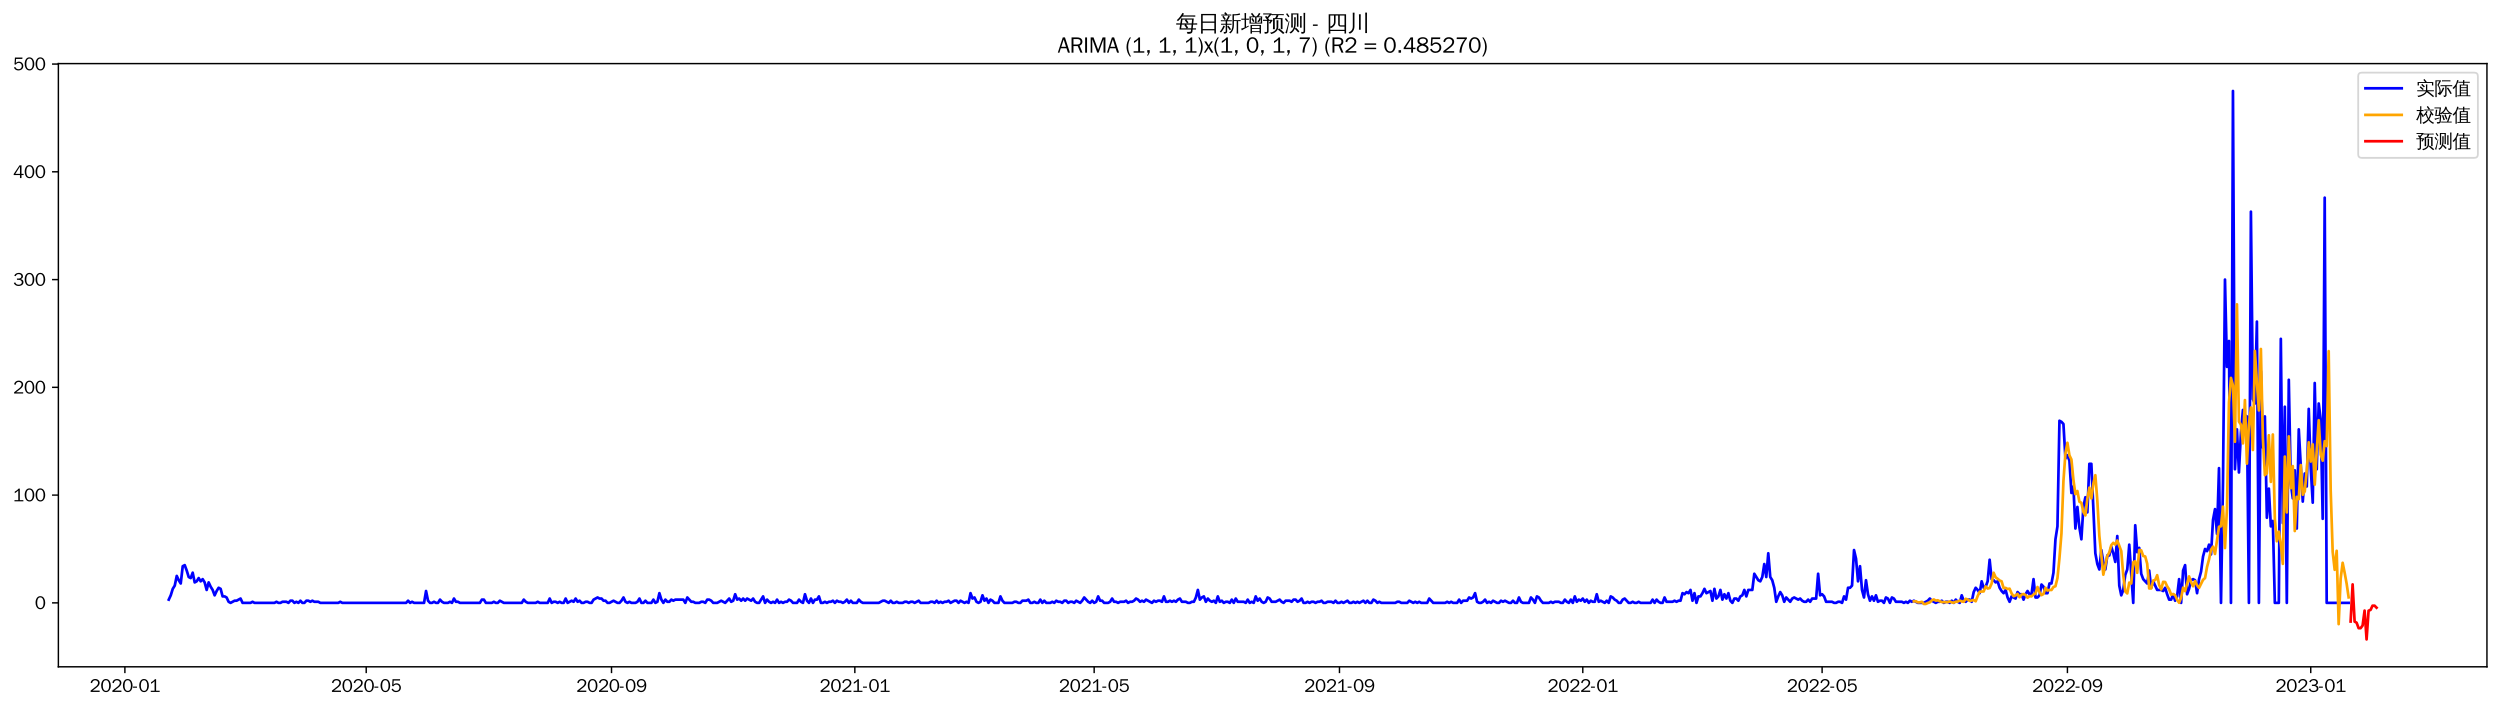 <?xml version="1.0" encoding="utf-8" standalone="no"?>
<!DOCTYPE svg PUBLIC "-//W3C//DTD SVG 1.1//EN"
  "http://www.w3.org/Graphics/SVG/1.1/DTD/svg11.dtd">
<svg xmlns:xlink="http://www.w3.org/1999/xlink" width="1378.591pt" height="390.418pt" viewBox="0 0 1378.591 390.418" xmlns="http://www.w3.org/2000/svg" version="1.1">
 <defs>
  <style type="text/css">*{stroke-linejoin: round; stroke-linecap: butt}</style>
 </defs>
 <g id="figure_1">
  <g id="patch_1">
   <path d="M 0 390.418 
L 1378.591 390.418 
L 1378.591 -0 
L 0 -0 
z
" style="fill: #ffffff"/>
  </g>
  <g id="axes_1">
   <g id="patch_2">
    <path d="M 32.191 367.701 
L 1371.391 367.701 
L 1371.391 35.061 
L 32.191 35.061 
z
" style="fill: #ffffff"/>
   </g>
   <g id="matplotlib.axis_1">
    <g id="xtick_1">
     <g id="line2d_1">
      <defs>
       <path id="mece1006a4b" d="M 0 0 
L 0 3.5 
" style="stroke: #000000; stroke-width: 0.8"/>
      </defs>
      <g>
       <use xlink:href="#mece1006a4b" x="68.868" y="367.701" style="stroke: #000000; stroke-width: 0.8"/>
      </g>
     </g>
     <g id="text_1">
      <!-- 2020-01 -->
      <g transform="translate(49.378 381.557)scale(0.1 -0.1)">
       <defs>
        <path id="WenQuanYiZenHei-32" d="M 3488 0 
L 369 0 
L 369 456 
L 2150 1850 
Q 2931 2463 2931 3144 
Q 2931 3619 2488 3863 
Q 2231 4013 1931 4013 
Q 1425 4013 1113 3619 
Q 894 3356 881 3013 
L 369 3169 
Q 531 3981 1213 4300 
Q 1544 4456 1950 4456 
Q 2631 4456 3088 4044 
L 3225 3888 
L 3350 3706 
Q 3481 3444 3481 3144 
Q 3481 2313 2519 1569 
L 1069 456 
L 3488 456 
L 3488 0 
z
" transform="scale(0.016)"/>
        <path id="WenQuanYiZenHei-30" d="M 3581 2175 
Q 3581 1288 3169 638 
Q 2713 -63 1938 -63 
Q 1025 -63 563 831 
Q 256 1425 256 2188 
Q 256 3188 700 3819 
Q 1138 4456 1888 4456 
Q 2863 4456 3306 3500 
Q 3581 2925 3581 2175 
z
M 3019 2100 
Q 3019 3356 2500 3806 
L 2350 3919 
Q 2144 4031 1888 4031 
Q 1100 4031 888 2956 
Q 819 2625 819 2225 
Q 819 1013 1338 569 
Q 1588 356 1938 356 
Q 2675 356 2925 1294 
Q 3019 1663 3019 2100 
z
" transform="scale(0.016)"/>
        <path id="WenQuanYiZenHei-2d" d="M 1363 1444 
L 0 1444 
L 0 1844 
L 1363 1844 
L 1363 1444 
z
" transform="scale(0.016)"/>
        <path id="WenQuanYiZenHei-31" d="M 3556 0 
L 488 0 
L 488 406 
L 1800 406 
L 1800 3725 
Q 1231 3125 588 2788 
L 588 3338 
Q 1456 3781 1931 4388 
L 2331 4388 
L 2331 406 
L 3556 406 
L 3556 0 
z
" transform="scale(0.016)"/>
       </defs>
       <use xlink:href="#WenQuanYiZenHei-32"/>
       <use xlink:href="#WenQuanYiZenHei-30" x="59.961"/>
       <use xlink:href="#WenQuanYiZenHei-32" x="119.922"/>
       <use xlink:href="#WenQuanYiZenHei-30" x="179.883"/>
       <use xlink:href="#WenQuanYiZenHei-2d" x="239.844"/>
       <use xlink:href="#WenQuanYiZenHei-30" x="269.824"/>
       <use xlink:href="#WenQuanYiZenHei-31" x="329.785"/>
      </g>
     </g>
    </g>
    <g id="xtick_2">
     <g id="line2d_2">
      <g>
       <use xlink:href="#mece1006a4b" x="201.941" y="367.701" style="stroke: #000000; stroke-width: 0.8"/>
      </g>
     </g>
     <g id="text_2">
      <!-- 2020-05 -->
      <g transform="translate(182.452 381.557)scale(0.1 -0.1)">
       <defs>
        <path id="WenQuanYiZenHei-35" d="M 3531 1488 
Q 3531 688 2913 250 
Q 2456 -63 1844 -63 
Q 1175 -63 706 350 
Q 413 613 306 975 
L 781 1131 
Q 1000 538 1569 406 
Q 1706 369 1856 369 
Q 2550 369 2850 869 
Q 3000 1131 3000 1494 
Q 3000 2056 2581 2356 
Q 2319 2538 1969 2538 
Q 1400 2538 1031 2075 
Q 981 2013 938 1938 
L 500 2031 
L 644 4388 
L 3244 4388 
L 3200 3919 
L 1044 3919 
L 950 2500 
Q 1431 2975 2006 2975 
Q 2713 2975 3163 2475 
Q 3531 2063 3531 1488 
z
" transform="scale(0.016)"/>
       </defs>
       <use xlink:href="#WenQuanYiZenHei-32"/>
       <use xlink:href="#WenQuanYiZenHei-30" x="59.961"/>
       <use xlink:href="#WenQuanYiZenHei-32" x="119.922"/>
       <use xlink:href="#WenQuanYiZenHei-30" x="179.883"/>
       <use xlink:href="#WenQuanYiZenHei-2d" x="239.844"/>
       <use xlink:href="#WenQuanYiZenHei-30" x="269.824"/>
       <use xlink:href="#WenQuanYiZenHei-35" x="329.785"/>
      </g>
     </g>
    </g>
    <g id="xtick_3">
     <g id="line2d_3">
      <g>
       <use xlink:href="#mece1006a4b" x="337.214" y="367.701" style="stroke: #000000; stroke-width: 0.8"/>
      </g>
     </g>
     <g id="text_3">
      <!-- 2020-09 -->
      <g transform="translate(317.724 381.557)scale(0.1 -0.1)">
       <defs>
        <path id="WenQuanYiZenHei-39" d="M 3544 2300 
Q 3544 1163 3019 513 
Q 2563 -63 1775 -63 
Q 956 -63 563 488 
Q 463 631 394 813 
L 838 975 
Q 1025 494 1550 388 
Q 1656 369 1775 369 
Q 2594 369 2900 1325 
Q 3044 1769 3038 2313 
L 3025 2313 
Q 2675 1638 1944 1544 
Q 1844 1531 1744 1531 
Q 1050 1531 625 2031 
Q 294 2419 294 2963 
Q 294 3656 813 4094 
Q 1238 4456 1819 4456 
Q 2988 4456 3381 3363 
Q 3544 2900 3544 2300 
z
M 2925 2994 
Q 2925 3563 2469 3844 
Q 2206 4006 1863 4006 
Q 1275 4006 988 3563 
Q 844 3344 825 3056 
Q 819 3006 819 2956 
Q 819 2413 1269 2131 
Q 1538 1963 1875 1963 
Q 2363 1963 2681 2350 
Q 2925 2638 2925 2994 
z
" transform="scale(0.016)"/>
       </defs>
       <use xlink:href="#WenQuanYiZenHei-32"/>
       <use xlink:href="#WenQuanYiZenHei-30" x="59.961"/>
       <use xlink:href="#WenQuanYiZenHei-32" x="119.922"/>
       <use xlink:href="#WenQuanYiZenHei-30" x="179.883"/>
       <use xlink:href="#WenQuanYiZenHei-2d" x="239.844"/>
       <use xlink:href="#WenQuanYiZenHei-30" x="269.824"/>
       <use xlink:href="#WenQuanYiZenHei-39" x="329.785"/>
      </g>
     </g>
    </g>
    <g id="xtick_4">
     <g id="line2d_4">
      <g>
       <use xlink:href="#mece1006a4b" x="471.387" y="367.701" style="stroke: #000000; stroke-width: 0.8"/>
      </g>
     </g>
     <g id="text_4">
      <!-- 2021-01 -->
      <g transform="translate(451.897 381.557)scale(0.1 -0.1)">
       <use xlink:href="#WenQuanYiZenHei-32"/>
       <use xlink:href="#WenQuanYiZenHei-30" x="59.961"/>
       <use xlink:href="#WenQuanYiZenHei-32" x="119.922"/>
       <use xlink:href="#WenQuanYiZenHei-31" x="179.883"/>
       <use xlink:href="#WenQuanYiZenHei-2d" x="239.844"/>
       <use xlink:href="#WenQuanYiZenHei-30" x="269.824"/>
       <use xlink:href="#WenQuanYiZenHei-31" x="329.785"/>
      </g>
     </g>
    </g>
    <g id="xtick_5">
     <g id="line2d_5">
      <g>
       <use xlink:href="#mece1006a4b" x="603.36" y="367.701" style="stroke: #000000; stroke-width: 0.8"/>
      </g>
     </g>
     <g id="text_5">
      <!-- 2021-05 -->
      <g transform="translate(583.871 381.557)scale(0.1 -0.1)">
       <use xlink:href="#WenQuanYiZenHei-32"/>
       <use xlink:href="#WenQuanYiZenHei-30" x="59.961"/>
       <use xlink:href="#WenQuanYiZenHei-32" x="119.922"/>
       <use xlink:href="#WenQuanYiZenHei-31" x="179.883"/>
       <use xlink:href="#WenQuanYiZenHei-2d" x="239.844"/>
       <use xlink:href="#WenQuanYiZenHei-30" x="269.824"/>
       <use xlink:href="#WenQuanYiZenHei-35" x="329.785"/>
      </g>
     </g>
    </g>
    <g id="xtick_6">
     <g id="line2d_6">
      <g>
       <use xlink:href="#mece1006a4b" x="738.633" y="367.701" style="stroke: #000000; stroke-width: 0.8"/>
      </g>
     </g>
     <g id="text_6">
      <!-- 2021-09 -->
      <g transform="translate(719.143 381.557)scale(0.1 -0.1)">
       <use xlink:href="#WenQuanYiZenHei-32"/>
       <use xlink:href="#WenQuanYiZenHei-30" x="59.961"/>
       <use xlink:href="#WenQuanYiZenHei-32" x="119.922"/>
       <use xlink:href="#WenQuanYiZenHei-31" x="179.883"/>
       <use xlink:href="#WenQuanYiZenHei-2d" x="239.844"/>
       <use xlink:href="#WenQuanYiZenHei-30" x="269.824"/>
       <use xlink:href="#WenQuanYiZenHei-39" x="329.785"/>
      </g>
     </g>
    </g>
    <g id="xtick_7">
     <g id="line2d_7">
      <g>
       <use xlink:href="#mece1006a4b" x="872.806" y="367.701" style="stroke: #000000; stroke-width: 0.8"/>
      </g>
     </g>
     <g id="text_7">
      <!-- 2022-01 -->
      <g transform="translate(853.316 381.557)scale(0.1 -0.1)">
       <use xlink:href="#WenQuanYiZenHei-32"/>
       <use xlink:href="#WenQuanYiZenHei-30" x="59.961"/>
       <use xlink:href="#WenQuanYiZenHei-32" x="119.922"/>
       <use xlink:href="#WenQuanYiZenHei-32" x="179.883"/>
       <use xlink:href="#WenQuanYiZenHei-2d" x="239.844"/>
       <use xlink:href="#WenQuanYiZenHei-30" x="269.824"/>
       <use xlink:href="#WenQuanYiZenHei-31" x="329.785"/>
      </g>
     </g>
    </g>
    <g id="xtick_8">
     <g id="line2d_8">
      <g>
       <use xlink:href="#mece1006a4b" x="1004.78" y="367.701" style="stroke: #000000; stroke-width: 0.8"/>
      </g>
     </g>
     <g id="text_8">
      <!-- 2022-05 -->
      <g transform="translate(985.29 381.557)scale(0.1 -0.1)">
       <use xlink:href="#WenQuanYiZenHei-32"/>
       <use xlink:href="#WenQuanYiZenHei-30" x="59.961"/>
       <use xlink:href="#WenQuanYiZenHei-32" x="119.922"/>
       <use xlink:href="#WenQuanYiZenHei-32" x="179.883"/>
       <use xlink:href="#WenQuanYiZenHei-2d" x="239.844"/>
       <use xlink:href="#WenQuanYiZenHei-30" x="269.824"/>
       <use xlink:href="#WenQuanYiZenHei-35" x="329.785"/>
      </g>
     </g>
    </g>
    <g id="xtick_9">
     <g id="line2d_9">
      <g>
       <use xlink:href="#mece1006a4b" x="1140.052" y="367.701" style="stroke: #000000; stroke-width: 0.8"/>
      </g>
     </g>
     <g id="text_9">
      <!-- 2022-09 -->
      <g transform="translate(1120.562 381.557)scale(0.1 -0.1)">
       <use xlink:href="#WenQuanYiZenHei-32"/>
       <use xlink:href="#WenQuanYiZenHei-30" x="59.961"/>
       <use xlink:href="#WenQuanYiZenHei-32" x="119.922"/>
       <use xlink:href="#WenQuanYiZenHei-32" x="179.883"/>
       <use xlink:href="#WenQuanYiZenHei-2d" x="239.844"/>
       <use xlink:href="#WenQuanYiZenHei-30" x="269.824"/>
       <use xlink:href="#WenQuanYiZenHei-39" x="329.785"/>
      </g>
     </g>
    </g>
    <g id="xtick_10">
     <g id="line2d_10">
      <g>
       <use xlink:href="#mece1006a4b" x="1274.225" y="367.701" style="stroke: #000000; stroke-width: 0.8"/>
      </g>
     </g>
     <g id="text_10">
      <!-- 2023-01 -->
      <g transform="translate(1254.735 381.557)scale(0.1 -0.1)">
       <defs>
        <path id="WenQuanYiZenHei-33" d="M 3588 1231 
Q 3588 494 2875 144 
Q 2450 -63 1925 -63 
Q 1044 -63 556 488 
Q 356 706 256 1000 
L 769 1169 
Q 994 375 1913 375 
Q 2631 375 2900 788 
Q 3019 975 3019 1231 
Q 3019 1638 2638 1881 
Q 2325 2081 1613 2069 
L 1338 2069 
L 1338 2494 
Q 1969 2494 2094 2506 
Q 2325 2544 2463 2613 
Q 2763 2756 2844 3100 
Q 2863 3169 2863 3244 
Q 2863 3744 2381 3944 
L 2163 4006 
Q 2056 4025 1931 4025 
Q 1388 4025 1075 3631 
Q 969 3488 906 3313 
L 419 3456 
Q 675 4150 1400 4369 
Q 1669 4456 1975 4456 
Q 2694 4456 3106 4050 
Q 3419 3744 3419 3275 
Q 3419 2813 3025 2513 
Q 2825 2356 2575 2319 
L 2575 2306 
Q 3181 2213 3450 1769 
Q 3588 1525 3588 1231 
z
" transform="scale(0.016)"/>
       </defs>
       <use xlink:href="#WenQuanYiZenHei-32"/>
       <use xlink:href="#WenQuanYiZenHei-30" x="59.961"/>
       <use xlink:href="#WenQuanYiZenHei-32" x="119.922"/>
       <use xlink:href="#WenQuanYiZenHei-33" x="179.883"/>
       <use xlink:href="#WenQuanYiZenHei-2d" x="239.844"/>
       <use xlink:href="#WenQuanYiZenHei-30" x="269.824"/>
       <use xlink:href="#WenQuanYiZenHei-31" x="329.785"/>
      </g>
     </g>
    </g>
   </g>
   <g id="matplotlib.axis_2">
    <g id="ytick_1">
     <g id="line2d_11">
      <defs>
       <path id="m2b3774c2fa" d="M 0 0 
L -3.5 0 
" style="stroke: #000000; stroke-width: 0.8"/>
      </defs>
      <g>
       <use xlink:href="#m2b3774c2fa" x="32.191" y="332.441" style="stroke: #000000; stroke-width: 0.8"/>
      </g>
     </g>
     <g id="text_11">
      <!-- 0 -->
      <g transform="translate(19.194 335.869)scale(0.1 -0.1)">
       <use xlink:href="#WenQuanYiZenHei-30"/>
      </g>
     </g>
    </g>
    <g id="ytick_2">
     <g id="line2d_12">
      <g>
       <use xlink:href="#m2b3774c2fa" x="32.191" y="273.018" style="stroke: #000000; stroke-width: 0.8"/>
      </g>
     </g>
     <g id="text_12">
      <!-- 100 -->
      <g transform="translate(7.2 276.446)scale(0.1 -0.1)">
       <use xlink:href="#WenQuanYiZenHei-31"/>
       <use xlink:href="#WenQuanYiZenHei-30" x="59.961"/>
       <use xlink:href="#WenQuanYiZenHei-30" x="119.922"/>
      </g>
     </g>
    </g>
    <g id="ytick_3">
     <g id="line2d_13">
      <g>
       <use xlink:href="#m2b3774c2fa" x="32.191" y="213.595" style="stroke: #000000; stroke-width: 0.8"/>
      </g>
     </g>
     <g id="text_13">
      <!-- 200 -->
      <g transform="translate(7.2 217.023)scale(0.1 -0.1)">
       <use xlink:href="#WenQuanYiZenHei-32"/>
       <use xlink:href="#WenQuanYiZenHei-30" x="59.961"/>
       <use xlink:href="#WenQuanYiZenHei-30" x="119.922"/>
      </g>
     </g>
    </g>
    <g id="ytick_4">
     <g id="line2d_14">
      <g>
       <use xlink:href="#m2b3774c2fa" x="32.191" y="154.172" style="stroke: #000000; stroke-width: 0.8"/>
      </g>
     </g>
     <g id="text_14">
      <!-- 300 -->
      <g transform="translate(7.2 157.6)scale(0.1 -0.1)">
       <use xlink:href="#WenQuanYiZenHei-33"/>
       <use xlink:href="#WenQuanYiZenHei-30" x="59.961"/>
       <use xlink:href="#WenQuanYiZenHei-30" x="119.922"/>
      </g>
     </g>
    </g>
    <g id="ytick_5">
     <g id="line2d_15">
      <g>
       <use xlink:href="#m2b3774c2fa" x="32.191" y="94.748" style="stroke: #000000; stroke-width: 0.8"/>
      </g>
     </g>
     <g id="text_15">
      <!-- 400 -->
      <g transform="translate(7.2 98.177)scale(0.1 -0.1)">
       <defs>
        <path id="WenQuanYiZenHei-34" d="M 3631 1025 
L 2913 1025 
L 2913 0 
L 2381 0 
L 2381 1025 
L 219 1025 
L 219 1388 
L 2225 4388 
L 2913 4388 
L 2913 1444 
L 3631 1444 
L 3631 1025 
z
M 2381 1444 
L 2381 3963 
L 788 1444 
L 2381 1444 
z
" transform="scale(0.016)"/>
       </defs>
       <use xlink:href="#WenQuanYiZenHei-34"/>
       <use xlink:href="#WenQuanYiZenHei-30" x="59.961"/>
       <use xlink:href="#WenQuanYiZenHei-30" x="119.922"/>
      </g>
     </g>
    </g>
    <g id="ytick_6">
     <g id="line2d_16">
      <g>
       <use xlink:href="#m2b3774c2fa" x="32.191" y="35.325" style="stroke: #000000; stroke-width: 0.8"/>
      </g>
     </g>
     <g id="text_16">
      <!-- 500 -->
      <g transform="translate(7.2 38.753)scale(0.1 -0.1)">
       <use xlink:href="#WenQuanYiZenHei-35"/>
       <use xlink:href="#WenQuanYiZenHei-30" x="59.961"/>
       <use xlink:href="#WenQuanYiZenHei-30" x="119.922"/>
      </g>
     </g>
    </g>
   </g>
   <g id="line2d_17">
    <path d="M 93.063 330.658 
L 94.163 328.282 
L 95.263 324.716 
L 96.363 322.933 
L 97.462 317.585 
L 98.562 319.962 
L 99.662 321.745 
L 100.762 312.237 
L 101.862 311.643 
L 102.961 314.614 
L 104.061 318.18 
L 105.161 318.774 
L 106.261 315.803 
L 107.36 321.151 
L 108.46 320.556 
L 109.56 318.774 
L 110.66 320.556 
L 111.76 319.368 
L 112.859 321.151 
L 113.959 325.31 
L 115.059 321.151 
L 116.159 323.528 
L 117.258 325.31 
L 118.358 328.282 
L 119.458 325.905 
L 120.558 324.122 
L 121.658 324.716 
L 122.757 328.876 
L 123.857 328.876 
L 124.957 329.47 
L 126.057 331.847 
L 127.156 332.441 
L 129.356 331.253 
L 130.456 331.253 
L 132.655 330.064 
L 133.755 332.441 
L 138.154 332.441 
L 139.254 331.847 
L 140.354 332.441 
L 151.352 332.441 
L 152.451 331.847 
L 153.551 332.441 
L 154.651 332.441 
L 155.751 331.847 
L 157.95 331.847 
L 159.05 332.441 
L 160.15 331.253 
L 161.25 331.253 
L 162.349 332.441 
L 163.449 331.847 
L 164.549 332.441 
L 165.649 331.253 
L 166.748 332.441 
L 167.848 332.441 
L 168.948 331.253 
L 170.048 331.253 
L 171.148 331.847 
L 172.247 331.253 
L 173.347 331.847 
L 175.547 331.847 
L 176.647 332.441 
L 186.545 332.441 
L 187.644 331.847 
L 188.744 332.441 
L 223.937 332.441 
L 225.037 331.253 
L 226.137 332.441 
L 227.236 331.847 
L 228.336 332.441 
L 233.835 332.441 
L 234.935 325.905 
L 236.035 331.253 
L 237.134 332.441 
L 238.234 332.441 
L 239.334 331.847 
L 240.434 332.441 
L 241.533 332.441 
L 242.633 330.658 
L 243.733 331.847 
L 244.833 332.441 
L 247.032 332.441 
L 248.132 331.847 
L 249.232 332.441 
L 250.332 330.064 
L 251.431 331.847 
L 252.531 331.847 
L 253.631 332.441 
L 264.629 332.441 
L 265.729 330.658 
L 266.828 330.658 
L 267.928 332.441 
L 271.227 332.441 
L 272.327 331.847 
L 273.427 332.441 
L 274.527 332.441 
L 275.627 331.253 
L 277.826 332.441 
L 287.724 332.441 
L 288.824 330.658 
L 289.924 331.847 
L 291.023 332.441 
L 295.423 332.441 
L 296.522 331.847 
L 297.622 332.441 
L 302.021 332.441 
L 303.121 330.064 
L 304.221 332.441 
L 305.321 331.847 
L 306.42 331.847 
L 307.52 332.441 
L 308.62 331.847 
L 309.72 332.441 
L 310.819 332.441 
L 311.919 330.064 
L 313.019 332.441 
L 315.219 331.253 
L 316.318 331.847 
L 317.418 330.064 
L 318.518 331.847 
L 319.618 331.253 
L 320.717 332.441 
L 321.817 332.441 
L 322.917 331.847 
L 324.017 331.847 
L 325.117 332.441 
L 326.216 332.441 
L 327.316 330.658 
L 329.516 329.47 
L 330.615 330.064 
L 331.715 330.064 
L 332.815 331.253 
L 333.915 331.253 
L 335.015 332.441 
L 336.114 332.441 
L 338.314 331.253 
L 340.513 332.441 
L 341.613 332.441 
L 342.713 331.253 
L 343.813 329.47 
L 344.913 331.847 
L 346.012 332.441 
L 347.112 331.847 
L 348.212 332.441 
L 350.411 332.441 
L 351.511 331.847 
L 352.611 330.064 
L 353.711 332.441 
L 354.811 332.441 
L 355.91 331.253 
L 357.01 332.441 
L 359.21 332.441 
L 360.309 330.658 
L 361.409 332.441 
L 362.509 331.847 
L 363.609 327.093 
L 364.709 330.658 
L 365.808 332.441 
L 366.908 330.658 
L 368.008 331.847 
L 369.108 331.847 
L 370.207 330.658 
L 371.307 331.253 
L 372.407 330.658 
L 376.806 330.658 
L 377.906 332.441 
L 379.006 329.47 
L 381.205 331.847 
L 382.305 331.847 
L 383.405 332.441 
L 385.604 332.441 
L 386.704 331.847 
L 387.804 331.847 
L 388.904 332.441 
L 390.003 330.658 
L 391.103 330.658 
L 392.203 331.253 
L 393.303 332.441 
L 395.502 332.441 
L 397.702 331.253 
L 399.901 332.441 
L 402.101 330.064 
L 403.201 331.847 
L 404.301 331.253 
L 405.4 327.687 
L 406.5 330.658 
L 407.6 330.064 
L 408.7 331.253 
L 409.799 330.064 
L 410.899 331.253 
L 411.999 330.064 
L 414.199 331.253 
L 415.298 330.064 
L 416.398 331.847 
L 417.498 332.441 
L 418.598 332.441 
L 420.797 328.876 
L 421.897 332.441 
L 422.997 330.658 
L 424.097 331.847 
L 425.196 332.441 
L 426.296 331.847 
L 427.396 332.441 
L 428.496 330.658 
L 429.596 332.441 
L 430.695 331.847 
L 431.795 332.441 
L 432.895 331.847 
L 433.995 331.847 
L 435.094 330.658 
L 436.194 331.253 
L 437.294 332.441 
L 439.494 332.441 
L 440.593 330.658 
L 441.693 331.847 
L 442.793 332.441 
L 443.893 327.687 
L 444.992 331.253 
L 446.092 332.441 
L 447.192 330.064 
L 448.292 332.441 
L 449.392 330.658 
L 450.491 330.658 
L 451.591 328.876 
L 452.691 332.441 
L 453.791 332.441 
L 454.89 331.847 
L 455.99 332.441 
L 457.09 331.847 
L 458.19 331.847 
L 459.29 331.253 
L 460.389 332.441 
L 461.489 331.253 
L 462.589 331.847 
L 463.689 331.847 
L 464.788 332.441 
L 465.888 331.847 
L 466.988 330.658 
L 468.088 332.441 
L 469.188 331.253 
L 470.287 332.441 
L 472.487 332.441 
L 473.587 330.658 
L 474.686 331.847 
L 475.786 332.441 
L 484.584 332.441 
L 486.784 331.253 
L 487.884 331.253 
L 490.083 332.441 
L 491.183 331.253 
L 492.283 332.441 
L 493.383 332.441 
L 494.482 331.847 
L 495.582 332.441 
L 497.782 332.441 
L 498.882 331.847 
L 499.981 331.847 
L 501.081 332.441 
L 502.181 331.847 
L 503.281 331.847 
L 504.38 332.441 
L 506.58 331.253 
L 507.68 332.441 
L 512.079 332.441 
L 513.179 331.847 
L 514.278 331.847 
L 515.378 332.441 
L 516.478 331.253 
L 517.578 332.441 
L 518.678 331.847 
L 519.777 332.441 
L 520.877 331.847 
L 521.977 331.847 
L 523.077 331.253 
L 524.176 332.441 
L 526.376 331.253 
L 527.476 331.253 
L 528.576 332.441 
L 529.675 331.253 
L 531.875 332.441 
L 532.975 331.847 
L 534.074 332.441 
L 535.174 327.093 
L 536.274 330.064 
L 537.374 329.47 
L 538.474 331.847 
L 539.573 332.441 
L 540.673 331.847 
L 541.773 328.282 
L 542.873 331.253 
L 543.972 330.064 
L 545.072 332.441 
L 546.172 330.658 
L 547.272 331.253 
L 548.372 332.441 
L 550.571 332.441 
L 551.671 328.876 
L 552.771 331.253 
L 553.87 332.441 
L 558.27 332.441 
L 559.369 331.847 
L 560.469 331.847 
L 561.569 332.441 
L 562.669 332.441 
L 563.768 331.253 
L 565.968 331.253 
L 567.068 330.658 
L 568.168 332.441 
L 569.267 332.441 
L 570.367 331.847 
L 571.467 332.441 
L 572.567 332.441 
L 573.666 330.658 
L 574.766 332.441 
L 575.866 331.253 
L 576.966 332.441 
L 579.165 332.441 
L 580.265 331.847 
L 581.365 332.441 
L 582.465 331.253 
L 583.564 331.847 
L 584.664 331.847 
L 585.764 332.441 
L 586.864 331.253 
L 587.964 331.253 
L 589.063 332.441 
L 590.163 331.847 
L 591.263 331.847 
L 592.363 332.441 
L 593.462 331.253 
L 595.662 332.441 
L 596.762 331.253 
L 597.862 329.47 
L 600.061 331.847 
L 601.161 332.441 
L 602.261 331.253 
L 603.36 332.441 
L 604.46 331.847 
L 605.56 328.876 
L 606.66 331.253 
L 607.76 331.253 
L 608.859 332.441 
L 611.059 332.441 
L 612.159 331.847 
L 613.258 330.064 
L 614.358 331.847 
L 615.458 331.847 
L 616.558 332.441 
L 617.658 331.847 
L 619.857 331.847 
L 620.957 331.253 
L 622.057 332.441 
L 623.156 331.847 
L 624.256 331.847 
L 625.356 331.253 
L 626.456 330.064 
L 627.556 330.658 
L 628.655 331.847 
L 629.755 331.253 
L 630.855 331.847 
L 631.955 330.658 
L 635.254 332.441 
L 636.354 331.253 
L 637.454 331.847 
L 638.553 331.253 
L 639.653 331.253 
L 640.753 331.847 
L 641.853 328.876 
L 642.952 331.847 
L 644.052 331.847 
L 645.152 331.253 
L 646.252 331.847 
L 647.352 331.253 
L 648.451 331.847 
L 649.551 330.658 
L 650.651 330.064 
L 651.751 331.847 
L 653.95 331.847 
L 655.05 332.441 
L 656.15 332.441 
L 657.25 331.847 
L 658.349 331.847 
L 659.449 329.47 
L 660.549 325.31 
L 661.649 330.658 
L 662.748 329.47 
L 663.848 328.876 
L 664.948 331.847 
L 666.048 330.064 
L 667.148 331.253 
L 668.247 331.847 
L 669.347 331.253 
L 670.447 332.441 
L 671.547 328.876 
L 672.647 331.847 
L 673.746 331.253 
L 674.846 332.441 
L 675.946 331.847 
L 677.046 331.847 
L 678.145 332.441 
L 679.245 330.658 
L 680.345 332.441 
L 681.445 330.064 
L 682.545 331.847 
L 685.844 331.847 
L 686.944 332.441 
L 688.043 330.658 
L 689.143 332.441 
L 690.243 331.847 
L 691.343 332.441 
L 692.443 328.876 
L 693.542 331.253 
L 694.642 330.064 
L 695.742 331.847 
L 696.842 332.441 
L 697.941 331.847 
L 699.041 329.47 
L 700.141 330.064 
L 701.241 331.847 
L 703.44 331.847 
L 705.64 330.658 
L 706.74 331.847 
L 707.839 332.441 
L 708.939 331.253 
L 711.139 331.253 
L 712.239 331.847 
L 713.338 330.658 
L 714.438 330.658 
L 715.538 331.847 
L 716.638 331.253 
L 717.737 330.064 
L 718.837 332.441 
L 719.937 332.441 
L 721.037 331.847 
L 722.137 332.441 
L 723.236 331.847 
L 724.336 331.847 
L 725.436 332.441 
L 726.536 331.847 
L 727.635 331.847 
L 728.735 331.253 
L 729.835 332.441 
L 730.935 332.441 
L 732.035 331.847 
L 734.234 331.847 
L 735.334 332.441 
L 736.434 331.253 
L 737.533 332.441 
L 738.633 332.441 
L 739.733 331.847 
L 740.833 332.441 
L 743.032 331.253 
L 744.132 332.441 
L 745.232 332.441 
L 746.332 331.847 
L 747.431 332.441 
L 748.531 331.847 
L 749.631 332.441 
L 751.831 331.253 
L 752.93 332.441 
L 754.03 331.253 
L 755.13 332.441 
L 756.23 332.441 
L 757.329 330.658 
L 758.429 331.253 
L 759.529 332.441 
L 760.629 331.847 
L 761.729 332.441 
L 769.427 332.441 
L 770.527 331.847 
L 771.627 331.847 
L 772.726 332.441 
L 776.026 332.441 
L 777.125 331.253 
L 779.325 332.441 
L 780.425 331.847 
L 781.525 332.441 
L 782.624 331.847 
L 783.724 332.441 
L 787.023 332.441 
L 788.123 330.064 
L 790.323 332.441 
L 796.921 332.441 
L 798.021 331.847 
L 799.121 332.441 
L 800.221 331.847 
L 801.321 332.441 
L 803.52 332.441 
L 804.62 330.658 
L 805.72 332.441 
L 806.819 331.253 
L 809.019 331.253 
L 810.119 329.47 
L 811.219 330.064 
L 812.318 329.47 
L 813.418 327.093 
L 814.518 331.847 
L 815.618 332.441 
L 816.717 332.441 
L 817.817 331.847 
L 818.917 330.658 
L 820.017 332.441 
L 821.117 331.847 
L 822.216 332.441 
L 823.316 331.253 
L 825.516 332.441 
L 826.615 332.441 
L 827.715 331.253 
L 828.815 331.847 
L 829.915 331.253 
L 832.114 332.441 
L 833.214 332.441 
L 834.314 331.253 
L 835.414 332.441 
L 836.513 332.441 
L 837.613 329.47 
L 838.713 331.847 
L 839.813 332.441 
L 843.112 332.441 
L 844.212 329.47 
L 845.312 330.658 
L 846.411 332.441 
L 847.511 328.876 
L 848.611 329.47 
L 849.711 331.253 
L 850.811 332.441 
L 854.11 332.441 
L 855.21 331.847 
L 856.309 332.441 
L 857.409 331.847 
L 859.609 331.847 
L 860.709 332.441 
L 861.808 332.441 
L 862.908 330.658 
L 864.008 331.847 
L 865.108 332.441 
L 866.207 330.658 
L 867.307 332.441 
L 868.407 328.876 
L 869.507 331.847 
L 870.607 330.658 
L 871.706 331.253 
L 872.806 330.064 
L 873.906 331.847 
L 875.006 330.658 
L 876.105 332.441 
L 877.205 331.253 
L 878.305 331.847 
L 879.405 331.847 
L 880.505 327.687 
L 881.604 331.847 
L 882.704 331.253 
L 884.904 332.441 
L 886.003 331.253 
L 887.103 332.441 
L 888.203 328.876 
L 889.303 329.47 
L 890.403 330.658 
L 891.502 331.253 
L 892.602 332.441 
L 893.702 332.441 
L 894.802 330.658 
L 895.901 330.064 
L 898.101 332.441 
L 899.201 332.441 
L 900.301 331.847 
L 901.4 332.441 
L 902.5 332.441 
L 903.6 331.847 
L 904.7 332.441 
L 910.199 332.441 
L 911.298 330.658 
L 912.398 332.441 
L 913.498 330.658 
L 914.598 331.847 
L 915.697 332.441 
L 916.797 332.441 
L 917.897 329.47 
L 918.997 331.847 
L 922.296 331.847 
L 923.396 331.253 
L 924.496 331.847 
L 925.596 331.253 
L 926.695 331.253 
L 927.795 327.093 
L 928.895 327.687 
L 929.995 326.499 
L 931.094 327.093 
L 932.194 325.31 
L 933.294 331.253 
L 934.394 327.093 
L 935.494 332.441 
L 936.593 328.876 
L 937.693 328.876 
L 938.793 327.093 
L 939.893 324.716 
L 940.992 327.093 
L 943.192 325.905 
L 944.292 331.253 
L 945.392 324.716 
L 946.491 330.064 
L 947.591 328.876 
L 948.691 325.31 
L 949.791 330.658 
L 950.89 327.687 
L 951.99 330.064 
L 953.09 327.093 
L 954.19 331.253 
L 955.29 332.441 
L 956.389 330.064 
L 957.489 330.064 
L 958.589 331.253 
L 959.689 328.876 
L 960.788 328.282 
L 961.888 325.31 
L 962.988 328.876 
L 964.088 325.31 
L 966.287 325.31 
L 967.387 316.397 
L 969.587 319.962 
L 970.686 320.556 
L 971.786 318.18 
L 972.886 311.049 
L 973.986 318.18 
L 975.086 305.106 
L 976.185 318.18 
L 977.285 319.962 
L 978.385 324.122 
L 979.485 331.847 
L 980.584 328.876 
L 981.684 326.499 
L 982.784 328.282 
L 983.884 331.847 
L 984.984 329.47 
L 987.183 331.847 
L 988.283 330.064 
L 989.383 329.47 
L 991.582 330.658 
L 992.682 330.064 
L 993.782 331.253 
L 994.882 331.847 
L 995.981 331.847 
L 997.081 330.658 
L 998.181 331.847 
L 999.281 330.064 
L 1001.48 330.064 
L 1002.58 316.397 
L 1003.68 328.282 
L 1004.78 327.687 
L 1005.879 328.876 
L 1006.979 331.847 
L 1010.278 331.847 
L 1011.378 332.441 
L 1012.478 332.441 
L 1013.578 331.847 
L 1014.678 331.847 
L 1015.777 332.441 
L 1016.877 328.876 
L 1017.977 330.658 
L 1019.077 324.122 
L 1020.176 324.122 
L 1021.276 322.933 
L 1022.376 303.324 
L 1023.476 308.078 
L 1024.576 320.556 
L 1025.675 312.237 
L 1026.775 325.31 
L 1027.875 329.47 
L 1028.975 319.962 
L 1030.074 327.687 
L 1031.174 331.253 
L 1032.274 328.876 
L 1033.374 331.253 
L 1034.474 328.282 
L 1035.573 331.847 
L 1036.673 331.253 
L 1037.773 331.253 
L 1038.873 332.441 
L 1039.972 329.47 
L 1041.072 330.064 
L 1042.172 332.441 
L 1043.272 329.47 
L 1044.372 330.064 
L 1045.471 331.847 
L 1048.771 331.847 
L 1049.87 332.441 
L 1050.97 331.847 
L 1052.07 332.441 
L 1053.17 331.253 
L 1054.27 331.847 
L 1055.369 331.253 
L 1057.569 332.441 
L 1060.868 332.441 
L 1063.068 331.253 
L 1064.168 330.064 
L 1065.267 331.253 
L 1067.467 332.441 
L 1068.567 331.847 
L 1069.666 331.847 
L 1070.766 331.253 
L 1071.866 332.441 
L 1072.966 331.847 
L 1074.066 331.847 
L 1075.165 332.441 
L 1076.265 331.253 
L 1077.365 332.441 
L 1078.465 330.658 
L 1079.564 331.847 
L 1080.664 332.441 
L 1081.764 328.282 
L 1082.864 331.253 
L 1083.964 331.847 
L 1085.063 330.658 
L 1086.163 330.658 
L 1087.263 331.847 
L 1088.363 326.499 
L 1089.462 324.122 
L 1090.562 325.31 
L 1091.662 327.093 
L 1092.762 320.556 
L 1093.862 324.122 
L 1094.961 323.528 
L 1096.061 320.556 
L 1097.161 308.672 
L 1098.261 319.368 
L 1099.36 319.962 
L 1100.46 321.151 
L 1101.56 320.556 
L 1102.66 324.122 
L 1103.76 325.905 
L 1104.859 327.093 
L 1105.959 325.31 
L 1107.059 329.47 
L 1108.159 331.847 
L 1109.258 328.876 
L 1111.458 330.064 
L 1112.558 326.499 
L 1113.658 327.687 
L 1114.757 327.687 
L 1115.857 330.658 
L 1116.957 327.687 
L 1118.057 325.905 
L 1119.156 327.687 
L 1120.256 327.687 
L 1121.356 319.368 
L 1122.456 329.47 
L 1123.556 329.47 
L 1124.655 328.282 
L 1125.755 322.339 
L 1126.855 323.528 
L 1127.955 327.093 
L 1129.054 327.093 
L 1130.154 321.745 
L 1131.254 321.745 
L 1132.354 315.803 
L 1133.454 297.381 
L 1134.553 290.251 
L 1135.653 232.016 
L 1136.753 232.61 
L 1137.853 233.799 
L 1138.952 252.814 
L 1140.052 251.031 
L 1141.152 254.003 
L 1142.252 271.829 
L 1143.352 268.264 
L 1144.451 291.439 
L 1145.551 279.554 
L 1146.651 290.845 
L 1147.751 297.381 
L 1148.85 279.554 
L 1149.95 274.206 
L 1151.05 282.526 
L 1152.15 255.785 
L 1153.25 255.785 
L 1155.449 305.106 
L 1156.549 311.049 
L 1157.649 314.02 
L 1158.748 303.324 
L 1159.848 309.86 
L 1160.948 314.02 
L 1162.048 306.295 
L 1163.148 306.295 
L 1164.247 301.541 
L 1165.347 305.106 
L 1166.447 309.86 
L 1167.547 295.599 
L 1168.647 322.933 
L 1169.746 328.282 
L 1170.846 325.31 
L 1171.946 316.991 
L 1173.046 314.02 
L 1174.145 300.353 
L 1176.345 332.441 
L 1177.445 289.656 
L 1178.545 304.512 
L 1179.644 302.135 
L 1180.744 316.397 
L 1181.844 319.368 
L 1184.043 321.745 
L 1185.143 314.614 
L 1186.243 324.122 
L 1187.343 320.556 
L 1189.542 325.31 
L 1191.742 325.31 
L 1192.842 325.905 
L 1193.941 324.122 
L 1195.041 327.687 
L 1196.141 330.658 
L 1197.241 330.658 
L 1198.341 327.687 
L 1199.44 331.253 
L 1200.54 328.876 
L 1201.64 319.368 
L 1202.74 332.441 
L 1203.839 314.614 
L 1204.939 311.643 
L 1206.039 327.687 
L 1207.139 324.716 
L 1208.239 319.962 
L 1209.338 319.368 
L 1210.438 319.962 
L 1211.538 327.093 
L 1212.638 319.368 
L 1213.737 315.208 
L 1214.837 306.889 
L 1215.937 302.73 
L 1217.037 303.918 
L 1218.137 300.353 
L 1219.236 305.701 
L 1220.336 286.685 
L 1221.436 280.743 
L 1222.536 294.41 
L 1223.635 258.162 
L 1224.735 332.441 
L 1225.835 265.887 
L 1226.935 154.172 
L 1228.035 202.304 
L 1229.134 188.043 
L 1230.234 332.441 
L 1231.334 50.181 
L 1232.434 258.756 
L 1233.533 236.77 
L 1234.633 260.539 
L 1235.733 238.552 
L 1236.833 226.074 
L 1237.933 229.045 
L 1239.032 229.639 
L 1240.132 332.441 
L 1241.232 116.735 
L 1242.332 220.131 
L 1243.431 222.508 
L 1244.531 177.347 
L 1245.631 332.441 
L 1246.731 204.681 
L 1247.831 246.872 
L 1248.93 229.639 
L 1250.03 285.497 
L 1251.13 269.453 
L 1252.23 290.251 
L 1253.329 287.28 
L 1254.429 332.441 
L 1256.629 332.441 
L 1257.729 186.854 
L 1258.828 288.468 
L 1259.928 224.291 
L 1261.028 332.441 
L 1262.128 209.435 
L 1263.227 266.481 
L 1264.327 274.801 
L 1265.427 259.351 
L 1266.527 291.439 
L 1267.627 236.77 
L 1269.826 276.583 
L 1270.926 261.133 
L 1272.026 268.264 
L 1273.125 225.479 
L 1274.225 258.162 
L 1275.325 277.178 
L 1276.425 211.218 
L 1277.525 258.756 
L 1278.624 222.508 
L 1279.724 231.422 
L 1280.824 286.091 
L 1281.924 109.01 
L 1283.023 332.441 
L 1295.121 332.441 
L 1295.121 332.441 
" clip-path="url(#pf6cbd59665)" style="fill: none; stroke: #0000ff; stroke-width: 1.5; stroke-linecap: square"/>
   </g>
   <g id="line2d_18">
    <path d="M 1055.369 331.616 
L 1056.469 331.562 
L 1057.569 332.17 
L 1058.669 332.144 
L 1059.768 331.856 
L 1060.868 333.037 
L 1061.968 333.048 
L 1063.068 332.51 
L 1064.168 332.171 
L 1065.267 331.07 
L 1066.367 330.557 
L 1067.467 331.2 
L 1068.567 331.01 
L 1069.666 331.582 
L 1070.766 331.97 
L 1071.866 332.085 
L 1072.966 331.996 
L 1074.066 332.06 
L 1075.165 331.66 
L 1076.265 332.177 
L 1077.365 332.325 
L 1078.465 331.813 
L 1079.564 331.727 
L 1080.664 331.147 
L 1081.764 331.639 
L 1082.864 331.849 
L 1083.964 330.206 
L 1085.063 330.59 
L 1086.163 331.37 
L 1088.363 330.88 
L 1089.462 331.56 
L 1090.562 328.684 
L 1091.662 326.284 
L 1093.862 326.134 
L 1094.961 323.381 
L 1096.061 324.531 
L 1097.161 324.248 
L 1098.261 321.791 
L 1099.36 315.84 
L 1100.46 318.371 
L 1101.56 319.144 
L 1102.66 320.095 
L 1103.76 320.56 
L 1104.859 324.262 
L 1105.959 324.175 
L 1107.059 324.805 
L 1108.159 324.626 
L 1109.258 327.218 
L 1110.358 328.764 
L 1111.458 328.328 
L 1112.558 327.493 
L 1113.658 329.316 
L 1114.757 327.891 
L 1115.857 327.557 
L 1116.957 328.084 
L 1118.057 329.583 
L 1119.156 328.727 
L 1120.256 328.86 
L 1121.356 327.853 
L 1122.456 327.228 
L 1123.556 323.702 
L 1124.655 326.633 
L 1125.755 328.167 
L 1126.855 327.561 
L 1127.955 324.105 
L 1129.054 325.637 
L 1130.154 325.312 
L 1131.254 325.357 
L 1132.354 323.712 
L 1133.454 323.252 
L 1134.553 318.793 
L 1135.653 307.791 
L 1136.753 294.224 
L 1137.853 265.27 
L 1138.952 250.001 
L 1140.052 244.161 
L 1141.152 251.068 
L 1142.252 253.384 
L 1143.352 264.596 
L 1144.451 272.482 
L 1145.551 270.781 
L 1146.651 276.635 
L 1147.751 277.266 
L 1148.85 282.291 
L 1149.95 284.193 
L 1151.05 274.984 
L 1152.15 268.913 
L 1153.25 274.866 
L 1154.349 266.663 
L 1155.449 262.044 
L 1156.549 276.167 
L 1157.649 295.428 
L 1159.848 316.892 
L 1162.048 306.581 
L 1163.148 304.648 
L 1164.247 300.606 
L 1165.347 299.345 
L 1166.447 300.28 
L 1167.547 298.069 
L 1169.746 303.904 
L 1170.846 317.192 
L 1171.946 326.146 
L 1173.046 327.236 
L 1174.145 321.256 
L 1175.245 321.75 
L 1176.345 310.081 
L 1177.445 309.495 
L 1178.545 315.87 
L 1179.644 303.244 
L 1180.744 303.501 
L 1181.844 306.593 
L 1182.944 306.866 
L 1184.043 310.873 
L 1185.143 324.476 
L 1186.243 324.487 
L 1187.343 320.095 
L 1188.443 319.862 
L 1189.542 317.189 
L 1190.642 322.65 
L 1191.742 325.024 
L 1192.842 320.856 
L 1193.941 320.944 
L 1195.041 323.287 
L 1196.141 324.995 
L 1197.241 327.901 
L 1198.341 327.57 
L 1199.44 328.238 
L 1200.54 330.733 
L 1201.64 332.378 
L 1202.74 329.584 
L 1203.839 324.061 
L 1204.939 325.961 
L 1207.139 317.848 
L 1208.239 321.066 
L 1209.338 323.274 
L 1210.438 320.462 
L 1211.538 322.745 
L 1212.638 324.159 
L 1214.837 319.727 
L 1215.937 318.791 
L 1217.037 312.663 
L 1218.137 308.521 
L 1219.236 303.167 
L 1220.336 301.466 
L 1221.436 305.481 
L 1223.635 290.48 
L 1224.735 290.17 
L 1225.835 279.385 
L 1226.935 302.214 
L 1228.035 280.256 
L 1229.134 221.893 
L 1230.234 208.394 
L 1231.334 212.527 
L 1232.434 243.602 
L 1233.533 167.835 
L 1234.633 232.481 
L 1235.733 234.149 
L 1236.833 244.492 
L 1237.933 220.637 
L 1239.032 255.643 
L 1240.132 234.338 
L 1241.232 224.745 
L 1242.332 248.125 
L 1243.431 193.535 
L 1244.531 210.892 
L 1245.631 226.322 
L 1246.731 192.447 
L 1247.831 241.48 
L 1248.93 261.99 
L 1250.03 261.029 
L 1251.13 240.024 
L 1252.23 265.724 
L 1253.329 239.6 
L 1254.429 286.186 
L 1255.529 298.455 
L 1256.629 293.14 
L 1257.729 300.077 
L 1258.828 310.93 
L 1259.928 251.779 
L 1261.028 282.547 
L 1262.128 240.632 
L 1263.227 269.226 
L 1264.327 257.029 
L 1265.427 292.823 
L 1266.527 273.997 
L 1267.627 275.241 
L 1268.726 256.464 
L 1269.826 272.819 
L 1270.926 270.966 
L 1272.026 259.368 
L 1273.125 243.896 
L 1274.225 254.506 
L 1275.325 245.041 
L 1276.425 267.231 
L 1277.525 248.368 
L 1278.624 231.734 
L 1279.724 250.685 
L 1280.824 254.019 
L 1281.924 243.306 
L 1283.023 245.976 
L 1284.123 193.649 
L 1285.223 270.429 
L 1286.323 304.275 
L 1287.423 314.187 
L 1288.522 303.744 
L 1289.622 344.16 
L 1290.722 319.077 
L 1291.822 310.35 
L 1292.921 315.81 
L 1294.021 321.842 
L 1295.121 329.406 
L 1295.121 329.406 
" clip-path="url(#pf6cbd59665)" style="fill: none; stroke: #ffa500; stroke-width: 1.5; stroke-linecap: square"/>
   </g>
   <g id="line2d_19">
    <path d="M 1296.221 342.723 
L 1297.321 322.266 
L 1298.42 342.768 
L 1299.52 343.371 
L 1300.62 346.387 
L 1301.72 346.396 
L 1302.819 344.945 
L 1303.919 336.71 
L 1305.019 352.581 
L 1306.119 336.756 
L 1307.219 336.317 
L 1308.318 333.987 
L 1309.418 333.985 
L 1310.518 335.099 
" clip-path="url(#pf6cbd59665)" style="fill: none; stroke: #ff0000; stroke-width: 1.5; stroke-linecap: square"/>
   </g>
   <g id="patch_3">
    <path d="M 32.191 367.701 
L 32.191 35.061 
" style="fill: none; stroke: #000000; stroke-width: 0.8; stroke-linejoin: miter; stroke-linecap: square"/>
   </g>
   <g id="patch_4">
    <path d="M 1371.391 367.701 
L 1371.391 35.061 
" style="fill: none; stroke: #000000; stroke-width: 0.8; stroke-linejoin: miter; stroke-linecap: square"/>
   </g>
   <g id="patch_5">
    <path d="M 32.191 367.701 
L 1371.391 367.701 
" style="fill: none; stroke: #000000; stroke-width: 0.8; stroke-linejoin: miter; stroke-linecap: square"/>
   </g>
   <g id="patch_6">
    <path d="M 32.191 35.061 
L 1371.391 35.061 
" style="fill: none; stroke: #000000; stroke-width: 0.8; stroke-linejoin: miter; stroke-linecap: square"/>
   </g>
   <g id="text_17">
    <!-- 每日新增预测 - 四川 -->
    <g transform="translate(648.393 17.042)scale(0.12 -0.12)">
     <defs>
      <path id="WenQuanYiZenHei-6bcf" d="M 6138 2181 
Q 6113 1988 6138 1800 
Q 5788 1819 5438 1819 
L 4975 1819 
L 4863 738 
L 5806 738 
L 5806 394 
L 4831 394 
L 4775 -144 
Q 4719 -563 4350 -725 
Q 4013 -856 3550 -825 
L 3288 -819 
Q 3331 -663 3275 -519 
Q 3219 -375 3113 -288 
Q 3381 -313 3759 -303 
Q 4138 -294 4231 -238 
Q 4338 -163 4350 88 
L 4381 394 
L 1025 394 
L 1244 1819 
L 813 1819 
Q 463 1819 113 1800 
Q 138 1988 113 2181 
Q 463 2163 813 2163 
L 1294 2163 
L 1488 3431 
L 1488 3581 
L 1506 3581 
L 1513 3613 
L 1713 3581 
L 5156 3581 
L 5013 2163 
L 5438 2163 
Q 5788 2163 6138 2181 
z
M 5588 4463 
Q 5569 4269 5588 4081 
Q 5244 4100 4894 4100 
L 1813 4100 
Q 1344 3463 606 2788 
Q 481 2988 256 3069 
Q 744 3494 1116 3972 
Q 1488 4450 1919 5181 
Q 2119 5044 2344 4950 
Q 2213 4688 2050 4444 
L 4894 4444 
Q 5238 4444 5588 4463 
z
M 2844 3238 
L 1906 3238 
L 1744 2163 
L 3244 2163 
L 2581 3038 
L 2844 3238 
z
M 3250 2163 
L 4563 2163 
L 4669 3238 
L 3044 3238 
L 3638 2456 
L 3250 2163 
z
M 2944 1819 
Q 3275 1394 3550 938 
L 3213 738 
L 4419 738 
L 4525 1819 
L 2944 1819 
z
M 2656 1819 
L 1694 1819 
L 1525 738 
L 3094 738 
Q 2806 1219 2450 1650 
L 2656 1819 
z
" transform="scale(0.016)"/>
      <path id="WenQuanYiZenHei-65e5" d="M 1494 -775 
Q 1244 -750 988 -775 
Q 1013 -313 1013 156 
L 1013 4875 
L 5269 4875 
L 5269 -763 
L 4813 -763 
L 4813 156 
L 1469 156 
Q 1469 -313 1494 -775 
z
M 4813 2700 
L 4813 4500 
L 1469 4500 
L 1469 2700 
L 4813 2700 
z
M 4813 531 
L 4813 2325 
L 1469 2325 
L 1469 531 
L 4813 531 
z
" transform="scale(0.016)"/>
      <path id="WenQuanYiZenHei-65b0" d="M 5419 -763 
Q 5188 -738 4963 -763 
Q 4981 -344 4981 75 
L 4981 2819 
L 4188 2819 
L 4188 1706 
Q 4188 63 3163 -738 
Q 3019 -519 2769 -469 
Q 3769 131 3769 1706 
L 3769 4769 
L 3875 4769 
L 3844 4831 
L 4294 4781 
Q 4438 4769 4894 4816 
Q 5350 4863 5512 4931 
Q 5675 5000 5763 5094 
Q 5850 4881 5981 4694 
Q 5713 4544 5263 4519 
L 4188 4438 
L 4188 3100 
L 5563 3100 
Q 5850 3100 6131 3113 
Q 6119 2956 6131 2806 
L 5394 2819 
L 5394 75 
Q 5394 -344 5419 -763 
z
M 2981 213 
Q 2656 744 2256 1225 
L 2606 1513 
Q 3025 1006 3369 450 
L 2981 213 
z
M 1169 1525 
Q 1375 1419 1594 1363 
Q 1281 488 469 -469 
Q 331 -300 119 -244 
Q 575 263 888 900 
Q 1038 1206 1169 1525 
z
M 1825 6 
L 1825 1769 
L 1081 1769 
Q 794 1769 513 1756 
Q 525 1913 513 2063 
Q 794 2050 1081 2050 
L 1825 2050 
L 1825 2775 
L 994 2775 
Q 706 2775 425 2763 
Q 438 2919 425 3075 
Q 706 3056 994 3056 
L 1825 3056 
L 1825 3088 
L 1906 3088 
Q 2288 3656 2588 4381 
Q 2794 4269 3013 4206 
Q 2800 3675 2381 3056 
L 3013 3056 
Q 3294 3056 3581 3075 
Q 3563 2919 3581 2763 
Q 3294 2775 3013 2775 
L 2238 2775 
L 2238 2050 
L 2925 2050 
Q 3206 2050 3494 2063 
Q 3475 1913 3494 1756 
Q 3206 1769 2925 1769 
L 2238 1769 
L 2238 -156 
Q 2238 -413 2075 -581 
Q 1844 -794 1306 -794 
Q 1363 -519 1188 -288 
Q 1338 -313 1534 -316 
Q 1731 -319 1778 -278 
Q 1825 -238 1825 6 
z
M 1875 3388 
L 1500 3131 
L 825 4088 
L 1200 4350 
L 1875 3388 
z
M 3419 4713 
Q 3400 4563 3419 4406 
Q 3131 4419 2850 4419 
L 1125 4419 
Q 838 4419 556 4406 
Q 569 4563 556 4713 
Q 838 4700 1125 4700 
L 1763 4700 
L 1388 5088 
L 1719 5406 
L 2288 4813 
L 2175 4700 
L 2850 4700 
Q 3131 4700 3419 4713 
z
" transform="scale(0.016)"/>
      <path id="WenQuanYiZenHei-589e" d="M 3138 -769 
Q 2913 -744 2688 -769 
Q 2706 -356 2706 56 
L 2706 1719 
L 5706 1719 
L 5706 -756 
L 5300 -756 
L 5300 -338 
L 3119 -338 
Q 3125 -550 3138 -769 
z
M 5113 3569 
Q 5344 3606 5563 3688 
Q 5669 3175 5256 2694 
Q 5113 2519 4975 2506 
Q 4831 2725 4588 2813 
Q 4806 2831 4997 3068 
Q 5188 3306 5113 3569 
z
M 3850 2763 
L 3469 2538 
L 2925 3456 
L 3313 3681 
L 3850 2763 
z
M 2400 2100 
Q 2469 3138 2400 4175 
L 3413 4175 
Q 3138 4550 2825 4888 
L 3156 5194 
Q 3581 4725 3938 4206 
L 3900 4175 
L 4456 4175 
Q 4863 4575 5131 5163 
Q 5325 5044 5538 4975 
Q 5369 4575 5013 4175 
L 6056 4175 
Q 5981 3138 6056 2100 
L 2400 2100 
z
M 5300 806 
L 5300 1450 
L 3113 1450 
Q 3113 1125 3113 806 
L 5300 806 
z
M 5300 563 
L 3113 563 
L 3113 -94 
L 5300 -94 
L 5300 563 
z
M 4431 3913 
L 4431 2363 
L 5650 2363 
L 5650 3913 
L 4756 3913 
L 4700 3856 
Q 4681 3888 4656 3913 
L 4431 3913 
z
M 4025 3913 
L 2806 3913 
L 2806 2363 
L 4025 2363 
L 4025 3913 
z
M -31 625 
Q 506 763 1006 975 
L 1006 3206 
L 669 3206 
Q 369 3206 75 3188 
Q 94 3356 75 3531 
Q 369 3513 669 3513 
L 1006 3513 
L 1006 4263 
Q 1006 4700 981 5131 
Q 1206 5106 1431 5131 
Q 1413 4700 1413 4263 
L 1413 3513 
L 2238 3531 
Q 2219 3356 2238 3188 
L 1413 3206 
L 1413 1163 
L 2150 1531 
L 2194 1256 
Q 1269 775 813 519 
L 194 144 
Q 138 438 -31 625 
z
" transform="scale(0.016)"/>
      <path id="WenQuanYiZenHei-9884" d="M 1206 19 
L 1206 2888 
L 669 2888 
Q 356 2888 50 2869 
Q 63 3044 50 3213 
Q 363 3194 669 3194 
L 1250 3194 
Q 950 3631 606 4031 
L 963 4338 
L 1263 3975 
L 1913 4719 
L 731 4719 
Q 419 4719 106 4706 
Q 125 4875 106 5044 
Q 419 5031 731 5031 
L 2481 5031 
L 2544 4663 
Q 2394 4613 2256 4466 
Q 2119 4319 1525 3631 
Q 1656 3444 1788 3250 
L 1700 3194 
L 2700 3194 
L 2763 2825 
Q 2656 2819 2613 2763 
L 2100 2038 
L 1750 2288 
L 2175 2888 
L 1638 2888 
L 1638 -150 
Q 1638 -525 1363 -669 
Q 1075 -819 525 -813 
Q 594 -513 388 -294 
Q 575 -313 837 -316 
Q 1100 -319 1153 -272 
Q 1206 -225 1206 19 
z
M 5813 -888 
Q 5100 -225 4306 375 
L 4669 719 
Q 5481 106 6219 -575 
L 5813 -888 
z
M 2375 -906 
Q 2294 -631 2025 -506 
Q 2769 -431 3353 19 
Q 3938 469 3938 1069 
L 3938 2200 
Q 3938 2625 3913 3050 
Q 4188 3025 4456 3050 
Q 4431 2625 4431 2200 
L 4431 1069 
Q 4431 681 4225 319 
Q 3644 -606 2375 -906 
z
M 3444 488 
Q 3169 513 2894 488 
Q 2919 913 2919 1338 
L 2919 3675 
Q 3219 3675 3525 3675 
Q 3750 4013 3931 4525 
L 3238 4525 
Q 2888 4525 2538 4513 
Q 2556 4669 2538 4831 
Q 2888 4813 3238 4813 
L 5313 4813 
Q 5663 4813 6006 4831 
Q 5988 4669 6006 4513 
Q 5663 4525 5313 4525 
L 4481 4525 
Q 4388 4088 4088 3675 
L 5644 3675 
L 5644 513 
L 5144 513 
L 5144 3388 
L 3894 3388 
L 3875 3363 
Q 3863 3375 3844 3388 
Q 3631 3388 3413 3388 
L 3419 1338 
Q 3419 913 3444 488 
z
" transform="scale(0.016)"/>
      <path id="WenQuanYiZenHei-6d4b" d="M 5450 138 
L 5450 4306 
Q 5450 4750 5425 5188 
Q 5663 5163 5906 5188 
Q 5881 4750 5881 4306 
L 5881 -38 
Q 5888 -569 5519 -719 
Q 5194 -831 4825 -813 
Q 4894 -519 4694 -281 
Q 4869 -306 5094 -309 
Q 5319 -313 5384 -256 
Q 5450 -200 5450 138 
z
M 4900 938 
Q 4663 963 4419 938 
Q 4444 1375 4444 1819 
L 4444 3381 
Q 4444 3819 4419 4263 
Q 4663 4238 4900 4263 
Q 4875 3819 4875 3381 
L 4875 1819 
Q 4875 1375 4900 938 
z
M 2750 2025 
L 2750 3038 
Q 2750 3481 2725 3919 
Q 2963 3894 3206 3919 
Q 3181 3481 3181 3038 
L 3181 2025 
Q 3181 1263 2919 625 
L 3231 956 
Q 3781 431 4256 -150 
L 3888 -456 
Q 3431 106 2906 600 
Q 2531 -288 1738 -769 
Q 1606 -519 1338 -450 
Q 1988 -156 2369 478 
Q 2750 1113 2750 2025 
z
M 2363 969 
Q 2119 994 1881 969 
Q 1906 1406 1906 1850 
L 1906 5038 
L 3956 5031 
L 3956 1200 
L 3525 1200 
L 3525 4713 
L 2338 4713 
L 2338 1850 
Q 2338 1406 2363 969 
z
M 663 -738 
Q 481 -588 206 -575 
Q 400 -69 606 581 
Q 813 1231 1200 2838 
L 1381 2706 
L 875 338 
L 663 -738 
z
M 1006 2856 
L 731 2550 
L 75 3400 
L 350 3713 
L 1006 2856 
z
M 1088 3913 
Q 781 4388 425 4800 
L 694 5125 
Q 1069 4688 1388 4188 
L 1088 3913 
z
" transform="scale(0.016)"/>
      <path id="WenQuanYiZenHei-20" transform="scale(0.016)"/>
      <path id="WenQuanYiZenHei-56db" d="M 781 4781 
L 5775 4781 
L 5775 -763 
L 5325 -763 
L 5325 -31 
L 1244 -31 
Q 1244 -406 1263 -775 
Q 1013 -750 769 -775 
Q 788 -319 788 138 
L 781 4781 
z
M 3506 4419 
L 2756 4419 
L 2756 2556 
Q 2756 1950 2359 1465 
Q 1963 981 1381 800 
Q 1344 963 1238 1094 
L 1238 325 
L 5325 325 
L 5325 1244 
L 4169 1244 
Q 3894 1244 3700 1437 
Q 3506 1631 3506 1913 
L 3506 4419 
z
M 3956 4419 
L 3956 1913 
Q 3956 1788 4015 1694 
Q 4075 1600 4175 1600 
L 5325 1600 
L 5325 4419 
L 3956 4419 
z
M 2306 4419 
L 1231 4419 
L 1238 1256 
Q 1694 1369 2000 1731 
Q 2306 2094 2306 2556 
L 2306 4419 
z
" transform="scale(0.016)"/>
      <path id="WenQuanYiZenHei-5ddd" d="M 5538 -625 
Q 5281 -600 5019 -625 
Q 5044 -144 5044 331 
L 5044 4300 
Q 5044 4781 5019 5256 
Q 5281 5231 5538 5256 
Q 5519 4781 5519 4300 
L 5519 331 
Q 5519 -144 5538 -625 
z
M 3738 338 
Q 3481 363 3219 338 
Q 3244 819 3244 1300 
L 3244 3819 
Q 3244 4300 3219 4775 
Q 3481 4750 3738 4775 
Q 3719 4300 3719 3819 
L 3719 1300 
Q 3719 819 3738 338 
z
M 1456 1275 
L 1456 4281 
Q 1456 4763 1438 5244 
Q 1694 5219 1956 5244 
Q 1931 4763 1931 4281 
L 1931 1275 
Q 1931 394 1406 -231 
Q 1063 -638 563 -831 
Q 481 -550 225 -406 
Q 725 -300 1056 88 
Q 1456 563 1456 1275 
z
" transform="scale(0.016)"/>
     </defs>
     <use xlink:href="#WenQuanYiZenHei-6bcf"/>
     <use xlink:href="#WenQuanYiZenHei-65e5" x="100"/>
     <use xlink:href="#WenQuanYiZenHei-65b0" x="200"/>
     <use xlink:href="#WenQuanYiZenHei-589e" x="300"/>
     <use xlink:href="#WenQuanYiZenHei-9884" x="400"/>
     <use xlink:href="#WenQuanYiZenHei-6d4b" x="500"/>
     <use xlink:href="#WenQuanYiZenHei-20" x="600"/>
     <use xlink:href="#WenQuanYiZenHei-2d" x="629.98"/>
     <use xlink:href="#WenQuanYiZenHei-20" x="659.961"/>
     <use xlink:href="#WenQuanYiZenHei-56db" x="689.941"/>
     <use xlink:href="#WenQuanYiZenHei-5ddd" x="789.941"/>
    </g>
    <!-- ARIMA (1, 1, 1)x(1, 0, 1, 7) (R2 = 0.485270) -->
    <g transform="translate(583.183 29.061)scale(0.12 -0.12)">
     <defs>
      <path id="WenQuanYiZenHei-41" d="M 3550 0 
L 2988 0 
L 2550 1281 
L 919 1281 
L 531 0 
L 69 0 
L 1494 4388 
L 2125 4388 
L 3550 0 
z
M 2425 1694 
L 1756 3800 
L 1075 1694 
L 2425 1694 
z
" transform="scale(0.016)"/>
      <path id="WenQuanYiZenHei-52" d="M 3675 0 
L 3100 0 
L 2288 1900 
L 1069 1900 
L 1069 0 
L 519 0 
L 519 4388 
L 2163 4388 
Q 3006 4388 3400 3900 
Q 3581 3663 3625 3325 
Q 3631 3250 3631 3163 
Q 3631 2594 3219 2244 
Q 3038 2100 2813 2038 
L 3675 0 
z
M 3081 3169 
Q 3081 3825 2356 3906 
Q 2263 3919 2163 3919 
L 1069 3919 
L 1069 2350 
L 2100 2350 
Q 2906 2350 3044 2919 
Q 3081 3031 3081 3169 
z
" transform="scale(0.016)"/>
      <path id="WenQuanYiZenHei-49" d="M 1100 0 
L 550 0 
L 550 4388 
L 1100 4388 
L 1100 0 
z
" transform="scale(0.016)"/>
      <path id="WenQuanYiZenHei-4d" d="M 4756 0 
L 4206 0 
L 4206 3831 
L 4181 3831 
L 2788 0 
L 2419 0 
L 1000 3831 
L 975 3831 
L 975 0 
L 513 0 
L 513 4388 
L 1331 4388 
L 2656 875 
L 3950 4388 
L 4756 4388 
L 4756 0 
z
" transform="scale(0.016)"/>
      <path id="WenQuanYiZenHei-28" d="M 1606 -1094 
L 1275 -1094 
Q 475 -100 338 1231 
Q 319 1438 319 1656 
Q 319 3031 1156 4244 
Q 1213 4313 1269 4388 
L 1600 4388 
Q 806 3169 794 1681 
Q 794 188 1606 -1094 
z
" transform="scale(0.016)"/>
      <path id="WenQuanYiZenHei-2c" d="M 1363 75 
L 881 -825 
L 606 -825 
L 994 0 
L 656 0 
L 656 738 
L 1363 738 
L 1363 75 
z
" transform="scale(0.016)"/>
      <path id="WenQuanYiZenHei-29" d="M 1600 1656 
Q 1600 306 869 -788 
Q 769 -950 644 -1094 
L 313 -1094 
Q 1125 188 1125 1681 
Q 1125 3169 338 4363 
Q 325 4375 319 4388 
L 650 4388 
Q 1525 3231 1594 1863 
Q 1600 1763 1600 1656 
z
" transform="scale(0.016)"/>
      <path id="WenQuanYiZenHei-78" d="M 2806 0 
L 2213 0 
L 1394 1319 
L 544 0 
L 50 0 
L 1144 1681 
L 163 3250 
L 744 3250 
L 1431 2138 
L 2144 3250 
L 2631 3250 
L 1681 1794 
L 2806 0 
z
" transform="scale(0.016)"/>
      <path id="WenQuanYiZenHei-37" d="M 3400 4056 
Q 1838 2175 1838 0 
L 1275 0 
Q 1269 1438 2056 2825 
Q 2381 3400 2825 3913 
L 444 3913 
L 500 4388 
L 3400 4388 
L 3400 4056 
z
" transform="scale(0.016)"/>
      <path id="WenQuanYiZenHei-3d" d="M 3569 2256 
L 263 2256 
L 263 2675 
L 3569 2675 
L 3569 2256 
z
M 3569 1019 
L 263 1019 
L 263 1431 
L 3569 1431 
L 3569 1019 
z
" transform="scale(0.016)"/>
      <path id="WenQuanYiZenHei-2e" d="M 1344 0 
L 631 0 
L 631 725 
L 1344 725 
L 1344 0 
z
" transform="scale(0.016)"/>
      <path id="WenQuanYiZenHei-38" d="M 3619 1175 
Q 3619 431 2850 100 
Q 2444 -63 1944 -63 
Q 1231 -63 725 269 
Q 225 594 225 1125 
Q 225 1881 1269 2281 
Q 719 2481 519 2938 
Q 444 3119 444 3319 
Q 444 4000 1144 4294 
Q 1519 4456 1963 4456 
Q 2669 4456 3094 4094 
Q 3425 3813 3425 3369 
Q 3425 2638 2575 2356 
Q 3231 2056 3450 1725 
Q 3619 1488 3619 1175 
z
M 2944 3344 
Q 2944 3906 2288 4019 
Q 2138 4044 1969 4044 
Q 1438 4044 1163 3775 
Q 1000 3613 1000 3375 
Q 1000 2925 1594 2663 
Q 1756 2588 1931 2550 
Q 2581 2725 2788 2956 
Q 2944 3125 2944 3344 
z
M 3075 1094 
Q 3075 1738 1875 2050 
Q 1094 1881 850 1463 
Q 763 1313 763 1131 
Q 763 569 1456 406 
Q 1681 344 1944 344 
Q 2519 344 2850 619 
Q 3075 813 3075 1094 
z
" transform="scale(0.016)"/>
     </defs>
     <use xlink:href="#WenQuanYiZenHei-41"/>
     <use xlink:href="#WenQuanYiZenHei-52" x="55.957"/>
     <use xlink:href="#WenQuanYiZenHei-49" x="117.871"/>
     <use xlink:href="#WenQuanYiZenHei-4d" x="143.848"/>
     <use xlink:href="#WenQuanYiZenHei-41" x="225.781"/>
     <use xlink:href="#WenQuanYiZenHei-20" x="281.738"/>
     <use xlink:href="#WenQuanYiZenHei-28" x="311.719"/>
     <use xlink:href="#WenQuanYiZenHei-31" x="341.699"/>
     <use xlink:href="#WenQuanYiZenHei-2c" x="401.66"/>
     <use xlink:href="#WenQuanYiZenHei-20" x="431.641"/>
     <use xlink:href="#WenQuanYiZenHei-31" x="461.621"/>
     <use xlink:href="#WenQuanYiZenHei-2c" x="521.582"/>
     <use xlink:href="#WenQuanYiZenHei-20" x="551.562"/>
     <use xlink:href="#WenQuanYiZenHei-31" x="581.543"/>
     <use xlink:href="#WenQuanYiZenHei-29" x="641.504"/>
     <use xlink:href="#WenQuanYiZenHei-78" x="671.484"/>
     <use xlink:href="#WenQuanYiZenHei-28" x="715.43"/>
     <use xlink:href="#WenQuanYiZenHei-31" x="745.41"/>
     <use xlink:href="#WenQuanYiZenHei-2c" x="805.371"/>
     <use xlink:href="#WenQuanYiZenHei-20" x="835.352"/>
     <use xlink:href="#WenQuanYiZenHei-30" x="865.332"/>
     <use xlink:href="#WenQuanYiZenHei-2c" x="925.293"/>
     <use xlink:href="#WenQuanYiZenHei-20" x="955.273"/>
     <use xlink:href="#WenQuanYiZenHei-31" x="985.254"/>
     <use xlink:href="#WenQuanYiZenHei-2c" x="1045.215"/>
     <use xlink:href="#WenQuanYiZenHei-20" x="1075.195"/>
     <use xlink:href="#WenQuanYiZenHei-37" x="1105.176"/>
     <use xlink:href="#WenQuanYiZenHei-29" x="1165.137"/>
     <use xlink:href="#WenQuanYiZenHei-20" x="1195.117"/>
     <use xlink:href="#WenQuanYiZenHei-28" x="1225.098"/>
     <use xlink:href="#WenQuanYiZenHei-52" x="1255.078"/>
     <use xlink:href="#WenQuanYiZenHei-32" x="1316.992"/>
     <use xlink:href="#WenQuanYiZenHei-20" x="1376.953"/>
     <use xlink:href="#WenQuanYiZenHei-3d" x="1406.934"/>
     <use xlink:href="#WenQuanYiZenHei-20" x="1466.895"/>
     <use xlink:href="#WenQuanYiZenHei-30" x="1496.875"/>
     <use xlink:href="#WenQuanYiZenHei-2e" x="1556.836"/>
     <use xlink:href="#WenQuanYiZenHei-34" x="1586.816"/>
     <use xlink:href="#WenQuanYiZenHei-38" x="1646.777"/>
     <use xlink:href="#WenQuanYiZenHei-35" x="1706.738"/>
     <use xlink:href="#WenQuanYiZenHei-32" x="1766.699"/>
     <use xlink:href="#WenQuanYiZenHei-37" x="1826.66"/>
     <use xlink:href="#WenQuanYiZenHei-30" x="1886.621"/>
     <use xlink:href="#WenQuanYiZenHei-29" x="1946.582"/>
    </g>
   </g>
   <g id="legend_1">
    <g id="patch_7">
     <path d="M 1302.391 87.056 
L 1364.391 87.056 
Q 1366.391 87.056 1366.391 85.056 
L 1366.391 42.061 
Q 1366.391 40.061 1364.391 40.061 
L 1302.391 40.061 
Q 1300.391 40.061 1300.391 42.061 
L 1300.391 85.056 
Q 1300.391 87.056 1302.391 87.056 
z
" style="fill: #ffffff; opacity: 0.8; stroke: #cccccc; stroke-linejoin: miter"/>
    </g>
    <g id="line2d_20">
     <path d="M 1304.391 48.695 
L 1314.391 48.695 
L 1324.391 48.695 
" style="fill: none; stroke: #0000ff; stroke-width: 1.5; stroke-linecap: square"/>
    </g>
    <g id="text_18">
     <!-- 实际值 -->
     <g transform="translate(1332.391 52.195)scale(0.1 -0.1)">
      <defs>
       <path id="WenQuanYiZenHei-5b9e" d="M 1025 1175 
Q 694 1175 356 1163 
Q 375 1344 356 1525 
Q 694 1506 1025 1506 
L 3363 1506 
L 3363 2625 
Q 3363 3075 3338 3519 
Q 3581 3494 3825 3519 
Q 3800 3075 3800 2625 
L 3800 1506 
L 5406 1506 
Q 5744 1506 6075 1525 
Q 6056 1344 6075 1163 
Q 5744 1175 5406 1175 
L 4038 1175 
L 4981 456 
L 6131 -488 
L 5819 -856 
L 4681 75 
L 3638 875 
Q 3313 231 2475 -231 
Q 1638 -694 700 -825 
Q 638 -519 344 -400 
Q 1450 -319 2406 244 
Q 3113 656 3300 1175 
L 1025 1175 
z
M 2263 1581 
Q 1763 2081 1200 2513 
L 1494 2894 
Q 2081 2444 2600 1919 
L 2263 1581 
z
M 2638 2500 
Q 2219 2963 1731 3363 
L 2044 3738 
Q 2556 3313 3000 2819 
L 2638 2500 
z
M 919 3156 
L 481 3156 
L 481 4344 
L 3069 4344 
Q 2794 4731 2469 5081 
L 2825 5413 
Q 3256 4944 3613 4413 
L 3513 4344 
L 5869 4344 
L 5869 3156 
L 5425 3156 
L 5425 4013 
L 919 4013 
L 919 3156 
z
" transform="scale(0.016)"/>
       <path id="WenQuanYiZenHei-9645" d="M 6000 431 
L 5569 194 
L 4963 1219 
L 4313 2219 
L 4719 2494 
L 5375 1481 
L 6000 431 
z
M 2956 2450 
Q 3181 2344 3419 2294 
Q 3006 1038 1944 -188 
Q 1794 -6 1569 56 
Q 2069 600 2372 1156 
Q 2675 1713 2956 2450 
z
M 3750 25 
L 3750 2913 
L 2819 2913 
Q 2475 2913 2125 2894 
Q 2144 3081 2125 3269 
Q 2475 3256 2819 3256 
L 5469 3256 
Q 5819 3256 6163 3269 
Q 6144 3081 6163 2894 
Q 5813 2913 5469 2913 
L 4194 2913 
L 4194 -144 
Q 4194 -725 3456 -813 
L 3263 -825 
Q 3325 -506 3125 -250 
Q 3250 -281 3394 -306 
Q 3663 -313 3706 -272 
Q 3750 -231 3750 25 
z
M 5544 4950 
Q 5525 4756 5544 4569 
Q 5194 4588 4844 4588 
L 3325 4588 
Q 2975 4588 2625 4569 
Q 2644 4756 2625 4950 
Q 2975 4931 3325 4931 
L 4844 4931 
Q 5194 4931 5544 4950 
z
M 819 -850 
Q 581 -825 344 -850 
Q 369 -419 369 19 
L 363 4938 
L 2256 4938 
L 2256 4625 
Q 2150 4513 2075 4375 
L 1481 3238 
Q 2181 2319 2181 1156 
Q 2144 400 1569 163 
L 1406 88 
Q 1288 300 1138 481 
Q 1294 538 1450 606 
Q 1763 744 1794 1156 
Q 1794 1744 1600 2300 
Q 1406 2856 1038 3313 
L 1725 4625 
L 788 4625 
L 794 19 
Q 794 -419 819 -850 
z
" transform="scale(0.016)"/>
       <path id="WenQuanYiZenHei-503c" d="M 6175 -219 
Q 6156 -388 6175 -556 
Q 5863 -544 5550 -544 
L 2313 -544 
Q 2000 -544 1688 -556 
Q 1706 -388 1688 -219 
L 2506 -231 
L 2506 3469 
L 3644 3469 
L 3644 4119 
L 2638 4119 
Q 2325 4119 2013 4100 
Q 2031 4269 2013 4438 
Q 2325 4425 2638 4425 
L 3638 4425 
Q 3638 4719 3619 5013 
Q 3856 4988 4094 5013 
Q 4075 4719 4075 4425 
L 5344 4425 
Q 5650 4425 5963 4438 
Q 5950 4269 5963 4100 
Q 5656 4119 5344 4119 
L 4069 4119 
L 4069 3469 
L 5300 3469 
L 5300 -231 
L 5550 -231 
Q 5863 -231 6175 -219 
z
M 4869 2556 
L 4869 3156 
L 2931 3156 
Q 2931 2850 2931 2556 
L 4869 2556 
z
M 4869 1669 
L 4869 2250 
L 2931 2250 
L 2931 1669 
L 4869 1669 
z
M 4869 731 
L 4869 1363 
L 2931 1363 
L 2931 731 
L 4869 731 
z
M 4869 -231 
L 4869 425 
L 2931 425 
L 2931 -231 
L 4869 -231 
z
M 2106 4925 
Q 1856 4075 1463 3338 
L 1463 31 
Q 1463 -413 1481 -850 
Q 1256 -825 1031 -850 
Q 1050 -413 1050 31 
L 1050 2681 
Q 750 2269 375 1931 
Q 238 2156 0 2256 
Q 331 2544 619 2875 
Q 1094 3425 1300 3950 
Q 1494 4469 1625 5050 
Q 1850 4963 2106 4925 
z
" transform="scale(0.016)"/>
      </defs>
      <use xlink:href="#WenQuanYiZenHei-5b9e"/>
      <use xlink:href="#WenQuanYiZenHei-9645" x="100"/>
      <use xlink:href="#WenQuanYiZenHei-503c" x="200"/>
     </g>
    </g>
    <g id="line2d_21">
     <path d="M 1304.391 63.373 
L 1314.391 63.373 
L 1324.391 63.373 
" style="fill: none; stroke: #ffa500; stroke-width: 1.5; stroke-linecap: square"/>
    </g>
    <g id="text_19">
     <!-- 校验值 -->
     <g transform="translate(1332.391 66.874)scale(0.1 -0.1)">
      <defs>
       <path id="WenQuanYiZenHei-6821" d="M 5256 2463 
Q 5025 1475 4494 706 
Q 5125 -94 6175 -544 
Q 5950 -663 5850 -900 
Q 4906 -494 4250 381 
Q 3931 0 3475 -350 
Q 3019 -700 2388 -919 
Q 2338 -656 2138 -475 
Q 3306 -69 4006 738 
Q 3563 1444 3300 2331 
Q 3050 2050 2706 1800 
Q 2606 2000 2406 2106 
Q 2900 2444 3181 2938 
Q 3350 3225 3488 3538 
Q 3700 3431 3925 3369 
Q 3763 2894 3425 2475 
L 3650 2531 
Q 3888 1675 4244 1075 
Q 4469 1444 4603 1937 
Q 4738 2431 4775 2688 
Q 4963 2644 5150 2625 
Q 4919 2969 4663 3294 
L 5038 3588 
Q 5544 2925 5975 2213 
L 5569 1969 
L 5256 2463 
z
M 6006 4050 
Q 5988 3881 6006 3713 
Q 5694 3725 5381 3725 
L 3413 3725 
Q 3100 3725 2788 3713 
Q 2806 3881 2788 4050 
Q 3100 4031 3413 4031 
L 4325 4031 
Q 4019 4525 3644 4969 
L 4000 5275 
Q 4413 4788 4750 4244 
L 4406 4031 
L 5381 4031 
Q 5694 4031 6006 4050 
z
M 406 263 
Q 238 431 -25 469 
Q 194 825 466 1337 
Q 738 1850 925 2406 
Q 1113 2963 1256 3519 
L 825 3519 
Q 506 3519 188 3500 
Q 206 3700 188 3900 
Q 506 3881 825 3881 
L 1363 3881 
L 1363 4263 
Q 1363 4719 1338 5175 
Q 1556 5150 1775 5175 
Q 1756 4719 1756 4263 
L 1756 3881 
L 2525 3900 
Q 2506 3700 2525 3500 
L 1756 3519 
L 1756 2738 
L 1931 2881 
Q 2306 2300 2613 1650 
L 2231 1413 
Q 2081 1725 1919 2019 
L 1756 2300 
L 1756 69 
Q 1756 -388 1775 -850 
Q 1556 -825 1338 -850 
Q 1363 -388 1363 69 
L 1363 2438 
Q 925 1144 406 263 
z
" transform="scale(0.016)"/>
       <path id="WenQuanYiZenHei-9a8c" d="M 5981 -106 
Q 5963 -275 5981 -444 
Q 5669 -431 5356 -431 
L 2969 -431 
Q 2656 -431 2350 -444 
Q 2363 -275 2350 -106 
Q 2656 -125 2969 -125 
L 4369 -125 
Q 4600 431 4881 1288 
L 5206 2300 
Q 5425 2206 5663 2163 
Q 5375 1188 4831 -125 
L 5356 -125 
Q 5669 -125 5981 -106 
z
M 4063 594 
Q 3788 1425 3425 2219 
L 3856 2419 
Q 4225 1600 4513 744 
L 4063 594 
z
M 3163 363 
Q 2931 1200 2613 2006 
L 3056 2175 
Q 3381 1350 3619 488 
L 3163 363 
z
M 4581 2550 
L 3513 2550 
Q 3200 2550 2888 2538 
Q 2900 2663 2894 2769 
Q 2569 2488 2206 2300 
Q 2113 2550 1894 2700 
Q 2488 2975 2975 3463 
Q 3269 3756 3394 4006 
Q 3644 4513 3794 5063 
Q 4038 4975 4294 4931 
Q 4250 4806 4206 4681 
Q 4475 3888 5025 3388 
Q 5519 2938 6169 2650 
Q 5938 2538 5838 2300 
Q 5513 2456 5200 2700 
Q 5200 2619 5206 2538 
Q 4894 2550 4581 2550 
z
M 3513 2863 
L 4994 2869 
Q 4344 3438 3988 4194 
Q 3594 3406 3013 2869 
Q 3263 2863 3513 2863 
z
M 206 444 
Q 188 756 44 963 
Q 319 956 650 1003 
Q 981 1050 1731 1281 
L 1738 1006 
Q 800 719 206 444 
z
M 525 4000 
Q 744 3950 994 3944 
Q 925 3519 875 3081 
L 763 2144 
L 1475 2144 
L 1831 4444 
L 663 4444 
Q 350 4444 38 4431 
Q 56 4600 38 4769 
Q 350 4756 663 4756 
L 2313 4756 
L 1913 2144 
L 2375 2144 
L 2200 -200 
Q 2188 -425 1988 -588 
Q 1694 -800 1181 -788 
L 944 -788 
Q 1000 -450 788 -269 
Q 1013 -294 1334 -287 
Q 1656 -281 1715 -243 
Q 1775 -206 1781 -50 
L 1925 1831 
L 294 1831 
L 444 3131 
Q 500 3569 525 4000 
z
" transform="scale(0.016)"/>
      </defs>
      <use xlink:href="#WenQuanYiZenHei-6821"/>
      <use xlink:href="#WenQuanYiZenHei-9a8c" x="100"/>
      <use xlink:href="#WenQuanYiZenHei-503c" x="200"/>
     </g>
    </g>
    <g id="line2d_22">
     <path d="M 1304.391 77.895 
L 1314.391 77.895 
L 1324.391 77.895 
" style="fill: none; stroke: #ff0000; stroke-width: 1.5; stroke-linecap: square"/>
    </g>
    <g id="text_20">
     <!-- 预测值 -->
     <g transform="translate(1332.391 81.395)scale(0.1 -0.1)">
      <use xlink:href="#WenQuanYiZenHei-9884"/>
      <use xlink:href="#WenQuanYiZenHei-6d4b" x="100"/>
      <use xlink:href="#WenQuanYiZenHei-503c" x="200"/>
     </g>
    </g>
   </g>
  </g>
 </g>
 <defs>
  <clipPath id="pf6cbd59665">
   <rect x="32.191" y="35.061" width="1339.2" height="332.64"/>
  </clipPath>
 </defs>
</svg>

